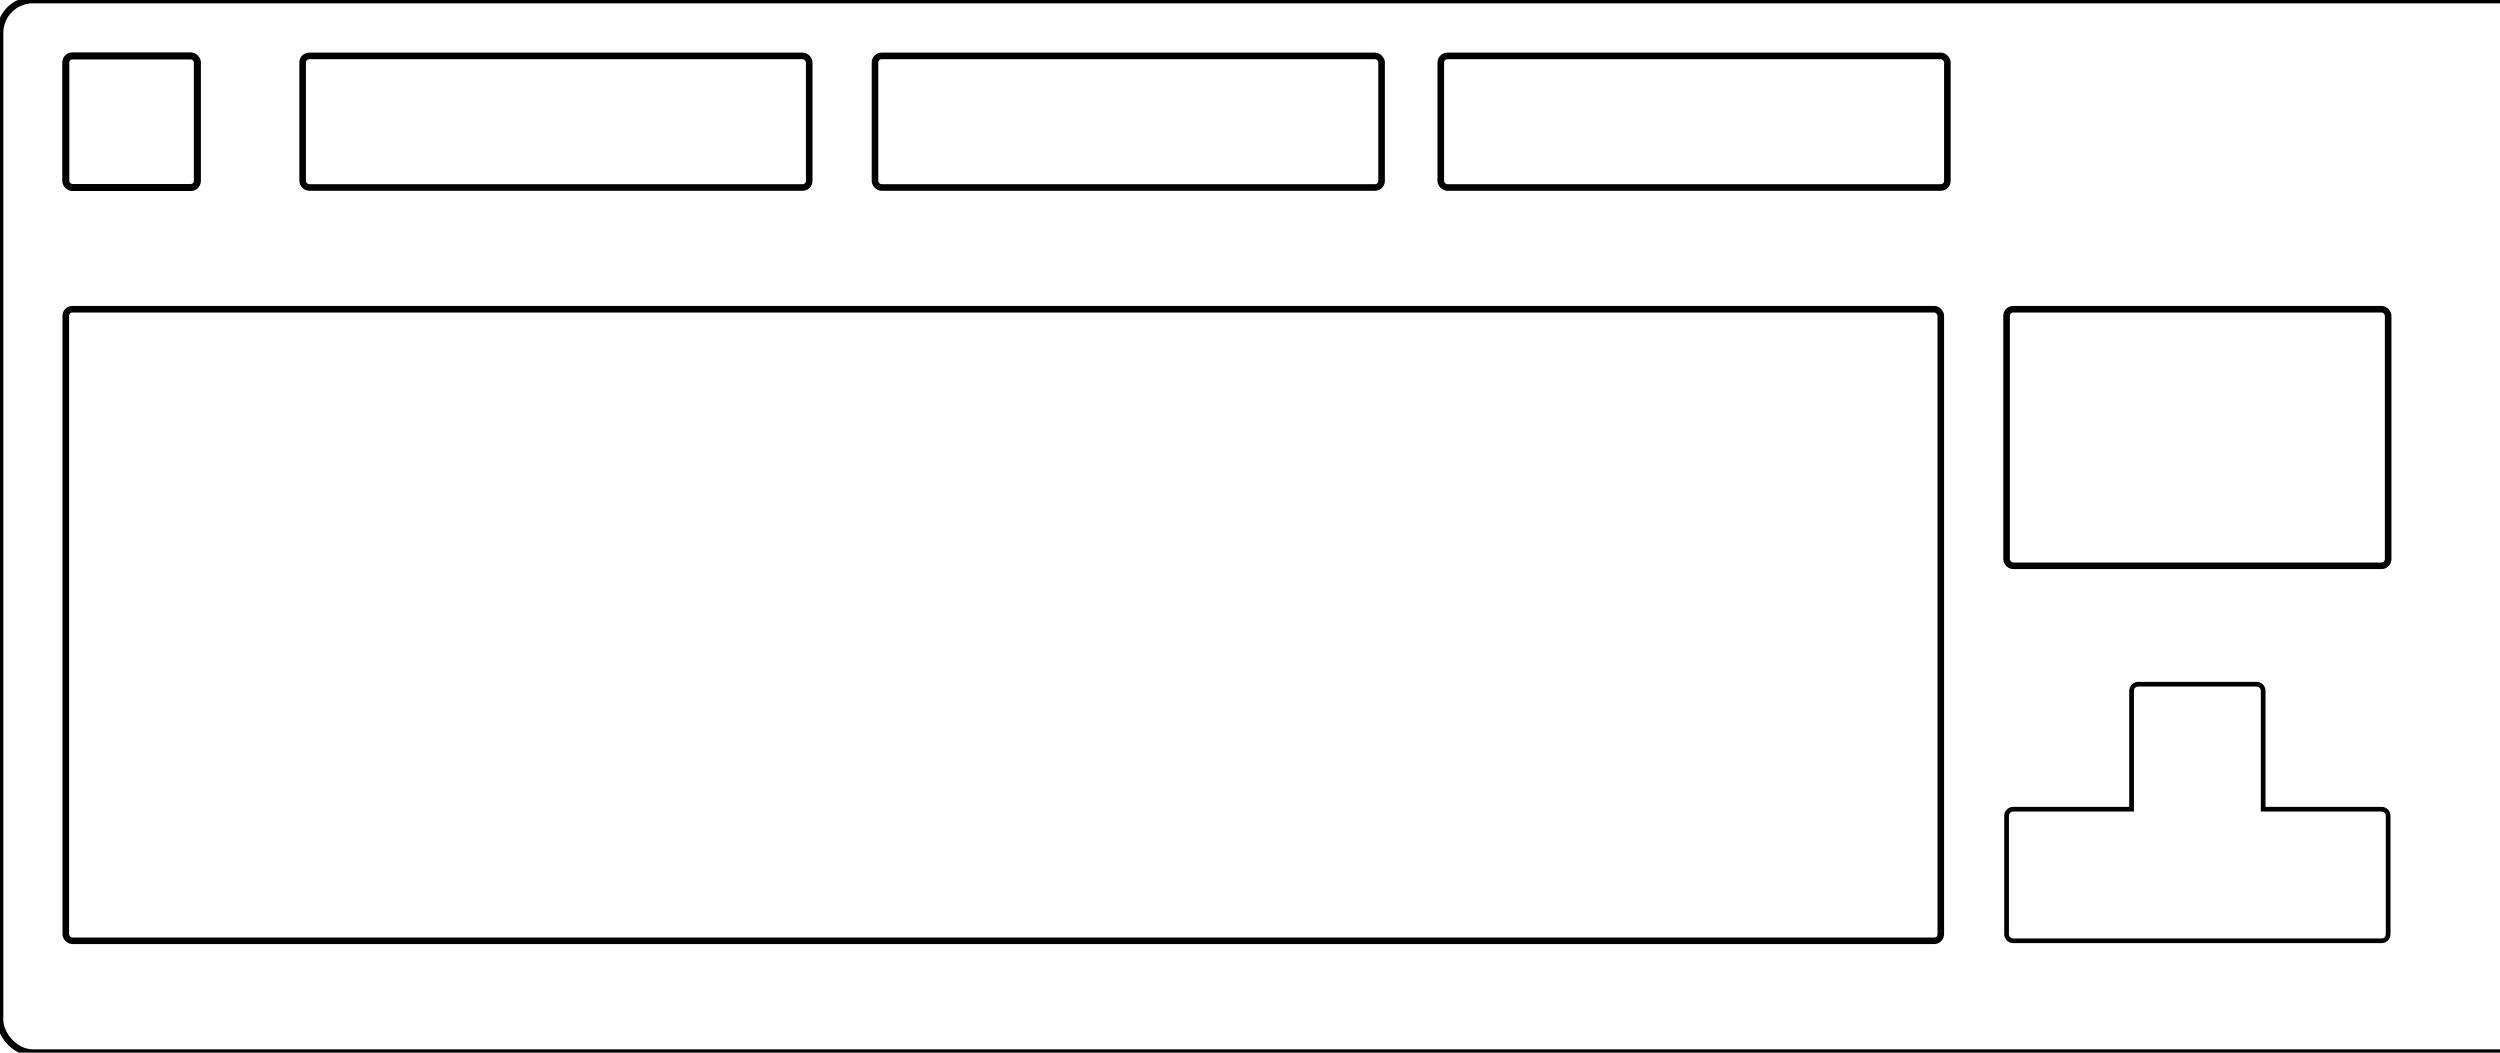 <?xml version="1.0" encoding="UTF-8" standalone="no"?>
<!-- Created with Inkscape (http://www.inkscape.org/) -->

<svg
   width="380mm"
   height="160mm"
   viewBox="0 0 380 160"
   version="1.1"
   id="svg1"
   inkscape:version="1.4 (e7c3feb100, 2024-10-09)"
   sodipodi:docname="front.svg"
   xmlns:inkscape="http://www.inkscape.org/namespaces/inkscape"
   xmlns:sodipodi="http://sodipodi.sourceforge.net/DTD/sodipodi-0.dtd"
   xmlns="http://www.w3.org/2000/svg"
   xmlns:svg="http://www.w3.org/2000/svg">
  <sodipodi:namedview
     id="namedview1"
     pagecolor="#ffffff"
     bordercolor="#000000"
     borderopacity="0.25"
     inkscape:showpageshadow="2"
     inkscape:pageopacity="0.0"
     inkscape:pagecheckerboard="0"
     inkscape:deskcolor="#d1d1d1"
     inkscape:document-units="mm"
     inkscape:zoom="1.2043135"
     inkscape:cx="727.80052"
     inkscape:cy="302.24688"
     inkscape:window-width="1920"
     inkscape:window-height="1029"
     inkscape:window-x="0"
     inkscape:window-y="27"
     inkscape:window-maximized="1"
     inkscape:current-layer="layer1"
     showgrid="false" />
  <defs
     id="defs1" />
  <g
     inkscape:label="Layer 1"
     inkscape:groupmode="layer"
     id="layer1">
    <rect
       style="fill:none;stroke:#000000;stroke-width:1.007;stroke-dasharray:none"
       id="rect1"
       width="385"
       height="160"
       x="0"
       y="-1.4210855e-14"
       rx="5"
       ry="5" />
    <rect
       style="fill:none;stroke:#000000;stroke-width:1.071;stroke-dasharray:none"
       id="rect2"
       width="20"
       height="20"
       x="10"
       y="8.5"
       rx="1"
       ry="1" />
    <rect
       style="fill:none;stroke:#000000;stroke-width:1;stroke-dasharray:none"
       id="rect3"
       width="77"
       height="20"
       x="46"
       y="8.5"
       rx="1"
       ry="1" />
    <rect
       style="fill:none;stroke:#000000;stroke-width:1;stroke-dasharray:none"
       id="rect4"
       width="77"
       height="20"
       x="133"
       y="8.5"
       rx="1"
       ry="1" />
    <rect
       style="fill:none;stroke:#000000;stroke-width:1;stroke-dasharray:none"
       id="rect5"
       width="77"
       height="20"
       x="219"
       y="8.5"
       rx="1"
       ry="1" />
    <rect
       style="fill:none;stroke:#000000;stroke-width:1;stroke-dasharray:none"
       id="rect6"
       width="285"
       height="96"
       x="10"
       y="47"
       rx="1"
       ry="1" />
    <rect
       style="fill:none;stroke:#000000;stroke-width:1;stroke-dasharray:none"
       id="rect7"
       width="58"
       height="39"
       x="305"
       y="47"
       rx="1"
       ry="1" />
    <path
       id="rect8"
       style="fill:none;stroke:#000000;stroke-width:0.716"
       d="m 325,104 c -0.554,0 -1,0.446 -1,1 v 18 h -18 c -0.554,0 -1,0.446 -1,1 v 18 c 0,0.554 0.446,1 1,1 h 19 18 19 c 0.554,0 1,-0.446 1,-1 v -18 c 0,-0.554 -0.446,-1 -1,-1 H 344 v -18 c 0,-0.554 -0.446,-1 -1,-1 z" />
  </g>
</svg>
